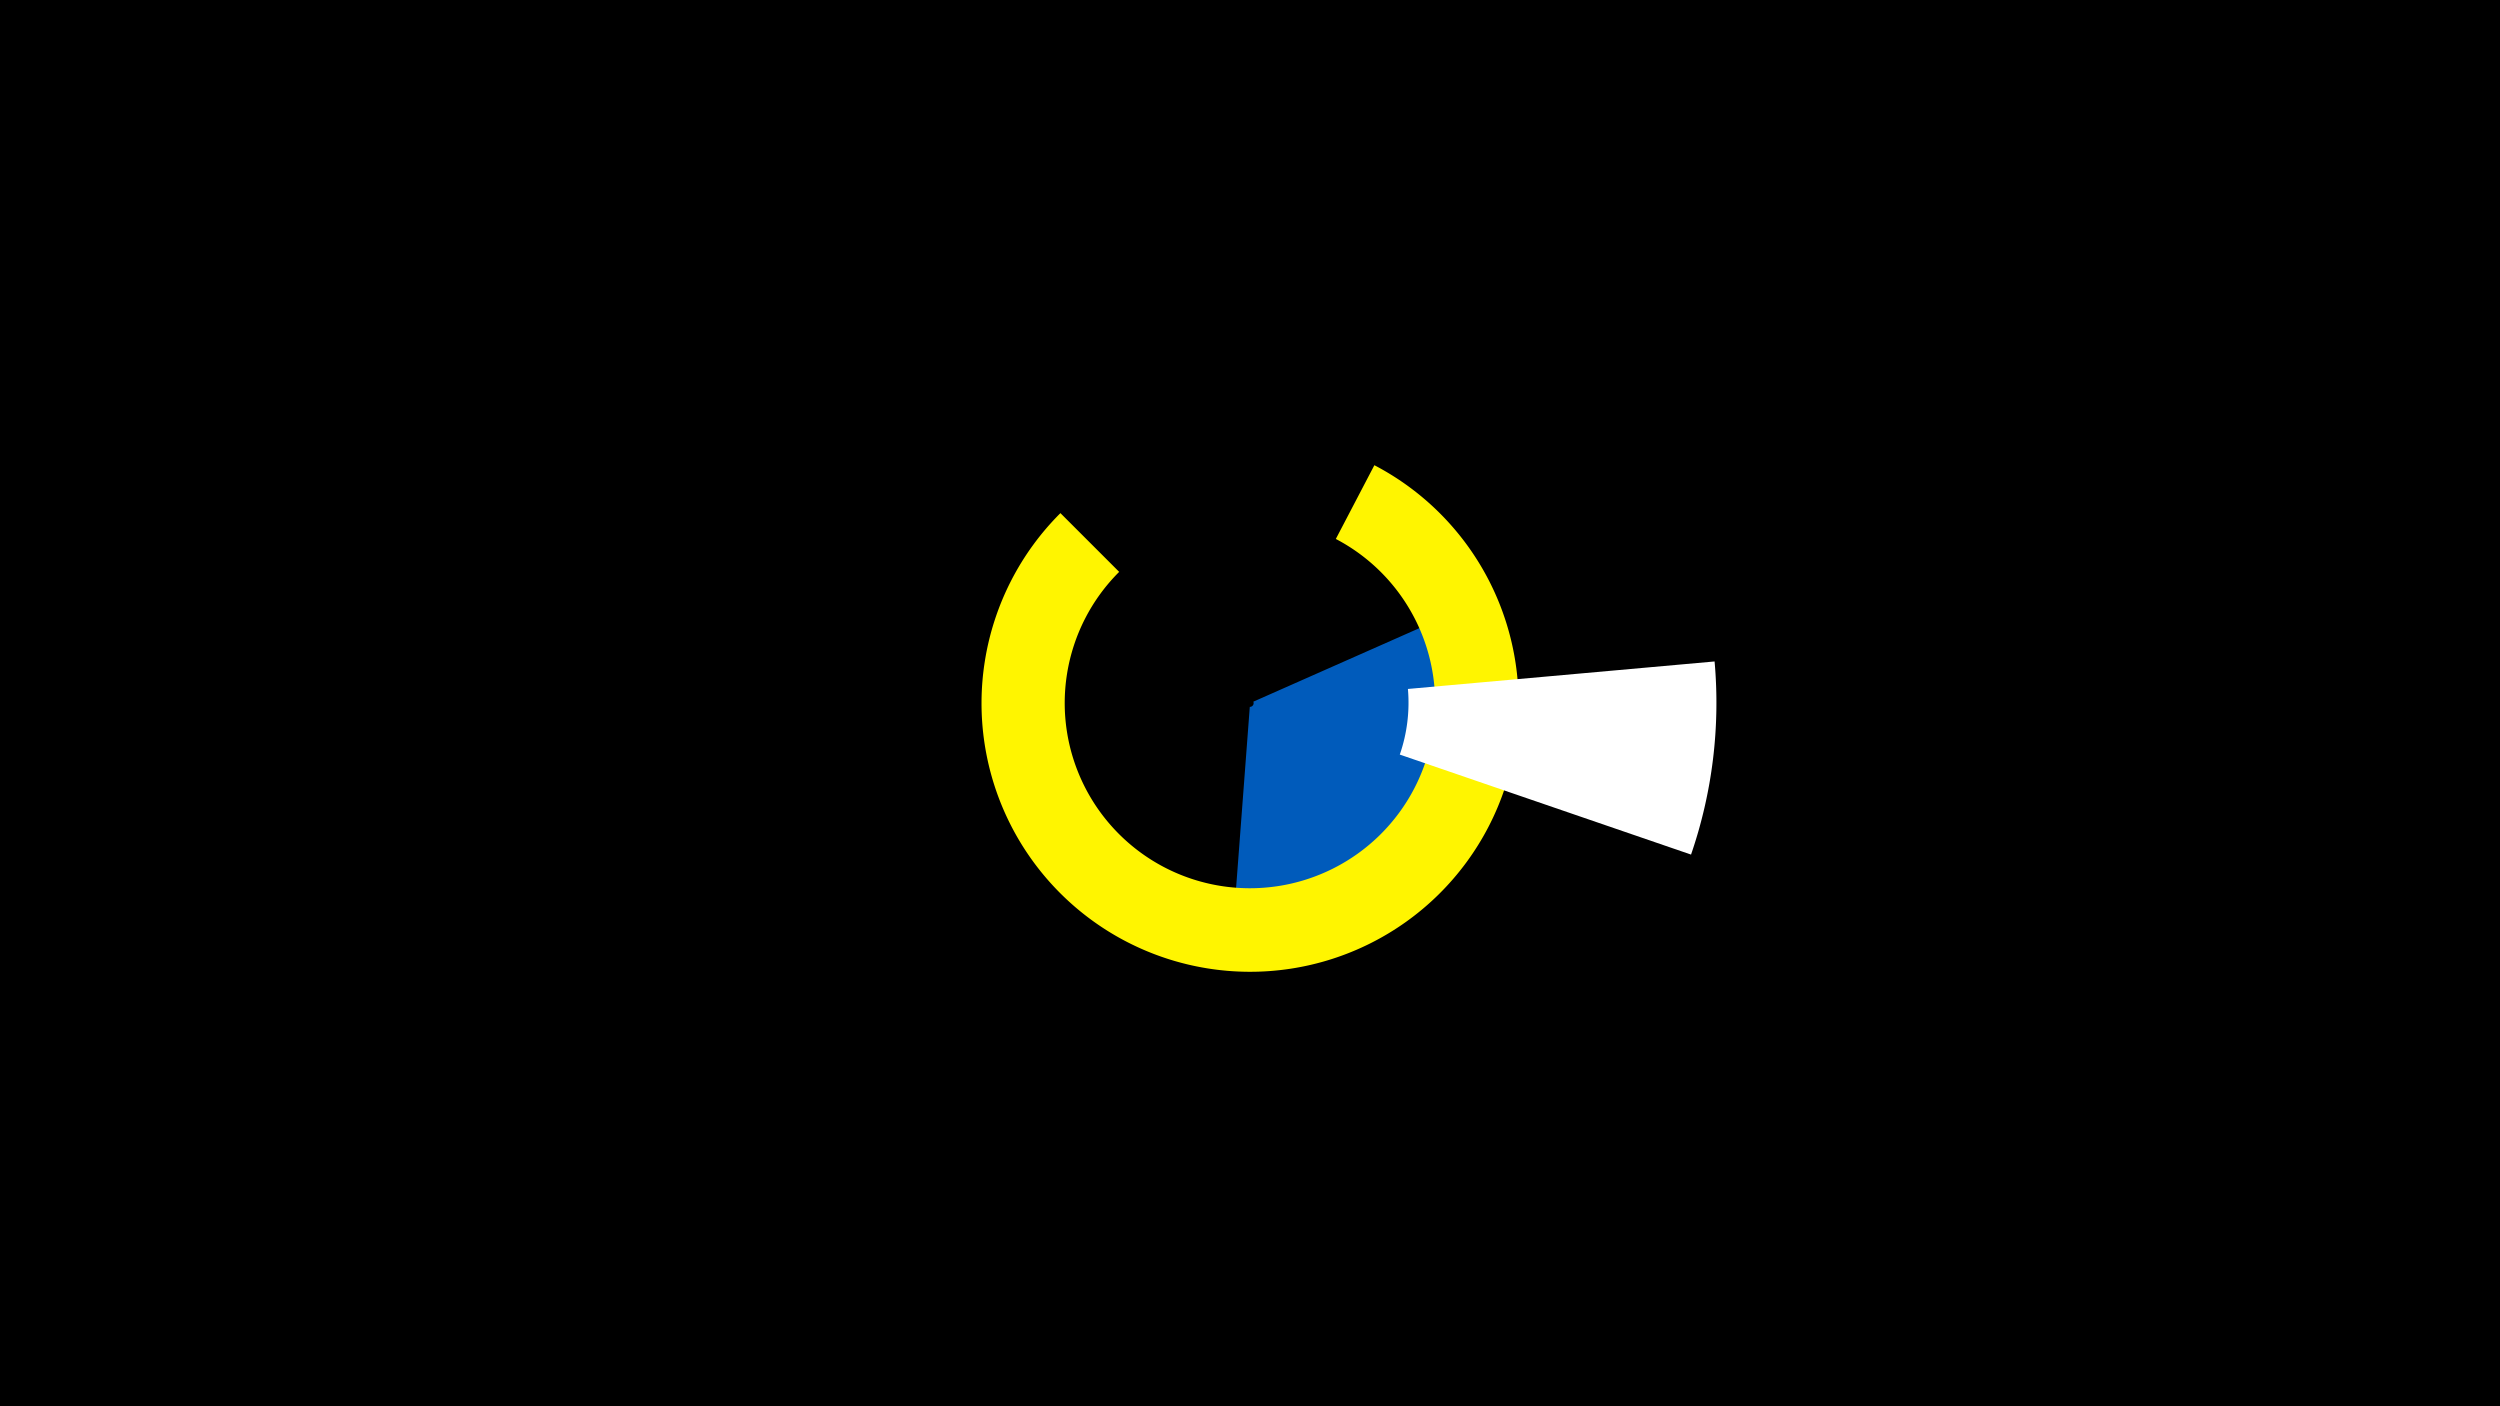 <svg width="1200" height="675" viewBox="-500 -500 1200 675" xmlns="http://www.w3.org/2000/svg"><title>19254-10151306888</title><path d="M-500-500h1200v675h-1200z" fill="#000"/><path d="M179.3-100.2a100.9 100.9 0 0 1-69.2 38l-2.4-24a76.7 76.7 0 0 0 52.6-28.9z" fill="#c2e1ff"/><path d="M204.6-208.8a114.4 114.4 0 0 1-113.2 160.4l8.5-112.3a1.8 1.8 0 0 0 1.7-2.5z" fill="#005bbb"/><path d="M159.7-276.7a128.9 128.9 0 1 1-150.7 23l28.2 28.2a88.9 88.9 0 1 0 104-15.8z" fill="#fff500"/><path d="M323-182.5a223.9 223.9 0 0 1-11.3 92.7l-139.8-48a76.1 76.1 0 0 0 3.9-31.5z" fill="#fff"/></svg>